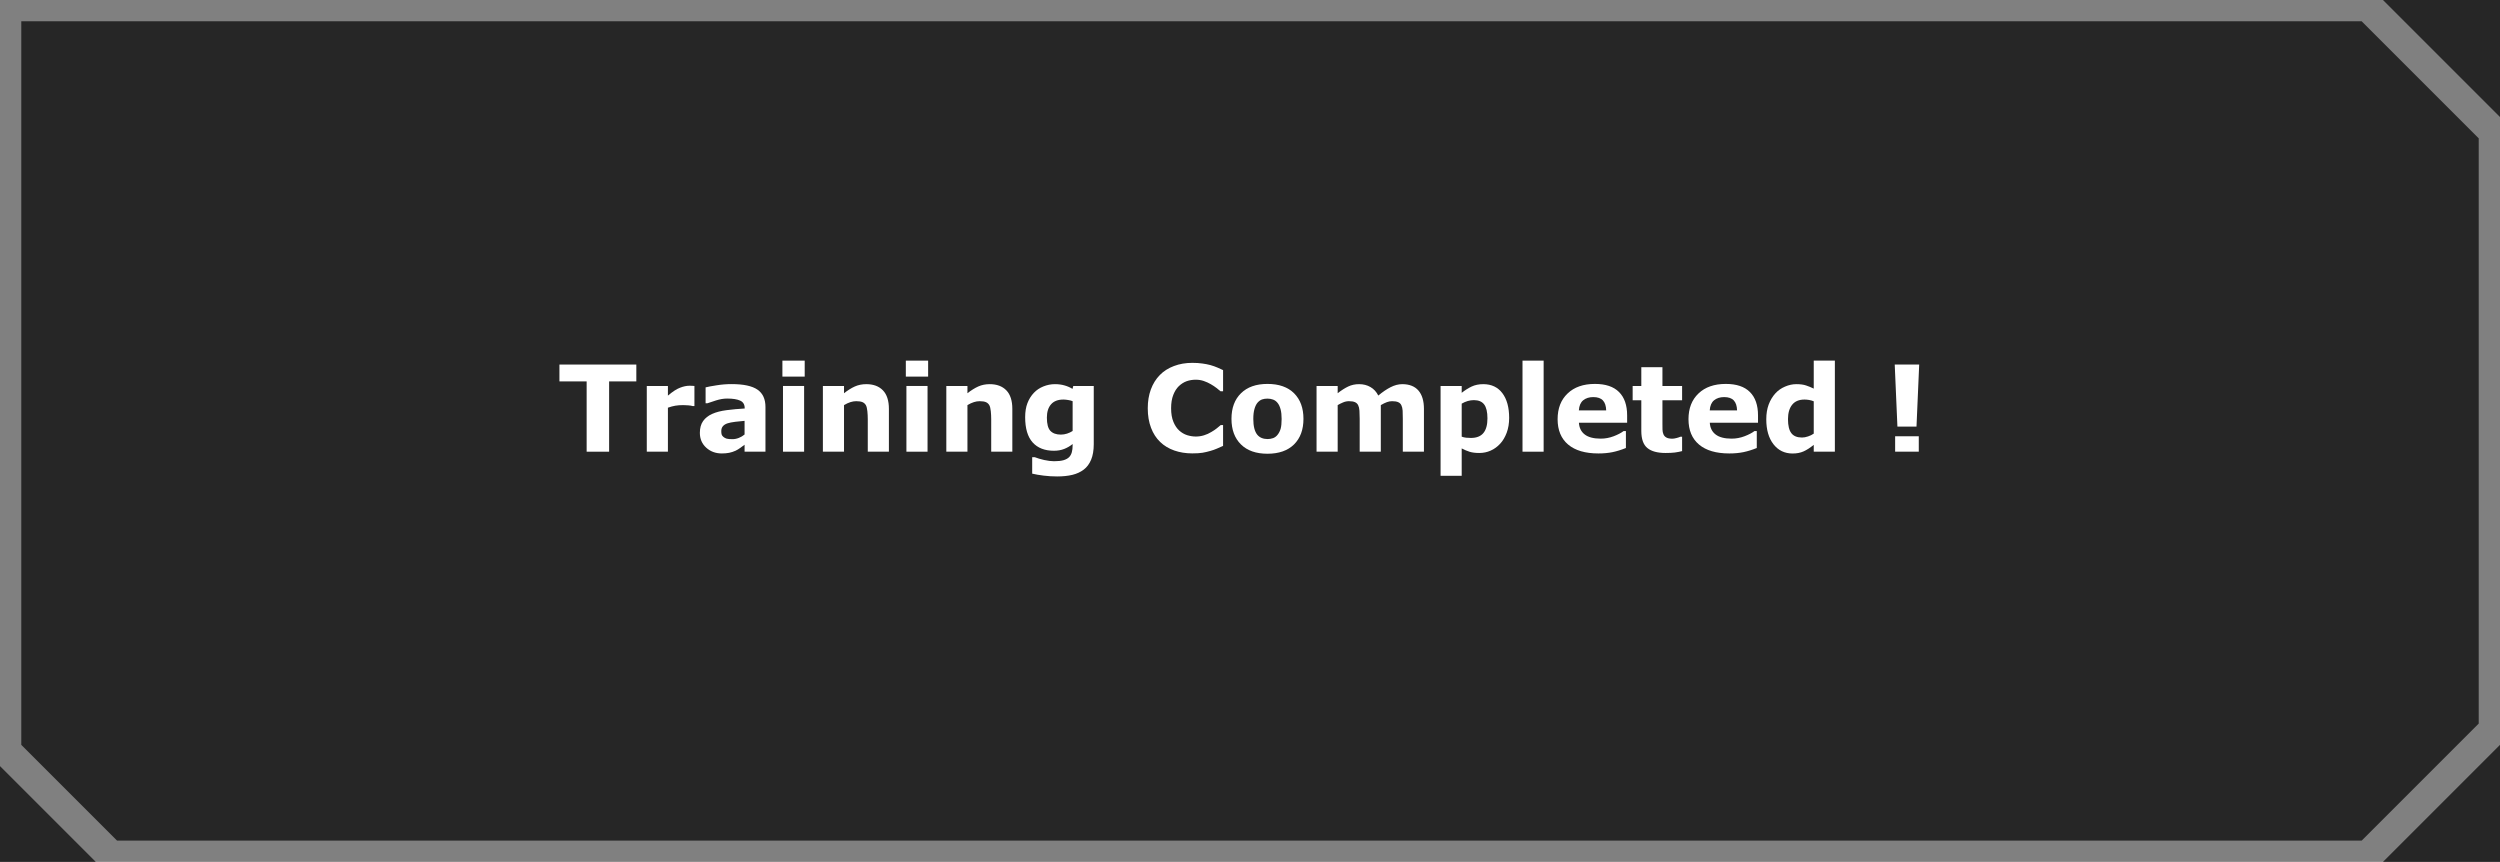 <?xml version="1.0" encoding="UTF-8" standalone="no"?>
<svg xmlns:xlink="http://www.w3.org/1999/xlink" height="81.0px" width="234.95px" xmlns="http://www.w3.org/2000/svg">
  <rect width="100%" height="100%" fill="#808080" stroke="none"/>
  <g transform="matrix(1.0, 0.0, 0.0, 1.0, 0.0, 0.0)">
    <use height="81.0" transform="matrix(1.0, 0.0, 0.0, 1.0, 0.0, 0.0)" width="234.95" xlink:href="#shape0"/>
    <use height="12.6" transform="matrix(1.0, 0.0, 0.0, 1.0, 52.5, 33.1)" width="138.5" xlink:href="#text0"/>
  </g>
  <defs>
    <g id="shape0" transform="matrix(1.0, 0.0, 0.0, 1.0, 0.0, 0.0)">
      <path d="M232.95 13.0 L232.95 68.0 221.95 79.0 11.0 79.0 2.0 70.0 2.0 2.0 221.95 2.0 232.95 13.0 M223.95 0.0 L234.95 0.0 234.95 11.0 223.95 0.0 M234.95 81.0 L223.95 81.0 234.95 70.0 234.95 81.0 M9.0 81.0 L0.0 81.0 0.0 72.0 9.0 81.0" fill="#000000" fill-opacity="0.702" fill-rule="evenodd" stroke="none"/>
    </g>
    <g id="text0" transform="matrix(1.0, 0.0, 0.0, 1.0, -111.3, -1.65)">
      <g transform="matrix(1.0, 0.0, 0.0, 1.0, 68.15, 0.0)">
        <use fill="#ffffff" height="12.6" transform="matrix(0.011, 0.0, 0.0, 0.011, 43.0, 11.0)" width="138.5" xlink:href="#font_Verdana_T0"/>
        <use fill="#ffffff" height="12.6" transform="matrix(0.011, 0.0, 0.0, 0.011, 50.5, 11.0)" width="138.5" xlink:href="#font_Verdana_r0"/>
        <use fill="#ffffff" height="12.6" transform="matrix(0.011, 0.0, 0.0, 0.011, 55.95, 11.0)" width="138.5" xlink:href="#font_Verdana_a0"/>
        <use fill="#ffffff" height="12.6" transform="matrix(0.011, 0.0, 0.0, 0.011, 63.3, 11.0)" width="138.5" xlink:href="#font_Verdana_i0"/>
        <use fill="#ffffff" height="12.6" transform="matrix(0.011, 0.0, 0.0, 0.011, 67.05, 11.0)" width="138.5" xlink:href="#font_Verdana_n0"/>
        <use fill="#ffffff" height="12.6" transform="matrix(0.011, 0.0, 0.0, 0.011, 74.9, 11.0)" width="138.5" xlink:href="#font_Verdana_i0"/>
        <use fill="#ffffff" height="12.6" transform="matrix(0.011, 0.0, 0.0, 0.011, 78.65, 11.0)" width="138.5" xlink:href="#font_Verdana_n0"/>
        <use fill="#ffffff" height="12.6" transform="matrix(0.011, 0.0, 0.0, 0.011, 86.5, 11.0)" width="138.5" xlink:href="#font_Verdana_g0"/>
        <use fill="#ffffff" height="12.6" transform="matrix(0.011, 0.0, 0.0, 0.011, 97.95, 11.0)" width="138.5" xlink:href="#font_Verdana_C0"/>
        <use fill="#ffffff" height="12.6" transform="matrix(0.011, 0.0, 0.0, 0.011, 105.9, 11.0)" width="138.5" xlink:href="#font_Verdana_o0"/>
        <use fill="#ffffff" height="12.6" transform="matrix(0.011, 0.0, 0.0, 0.011, 113.45, 11.0)" width="138.5" xlink:href="#font_Verdana_m0"/>
        <use fill="#ffffff" height="12.6" transform="matrix(0.011, 0.0, 0.0, 0.011, 125.1, 11.0)" width="138.5" xlink:href="#font_Verdana_p0"/>
        <use fill="#ffffff" height="12.6" transform="matrix(0.011, 0.0, 0.0, 0.011, 132.8, 11.0)" width="138.5" xlink:href="#font_Verdana_l0"/>
        <use fill="#ffffff" height="12.6" transform="matrix(0.011, 0.0, 0.0, 0.011, 136.55, 11.0)" width="138.5" xlink:href="#font_Verdana_e0"/>
        <use fill="#ffffff" height="12.6" transform="matrix(0.011, 0.0, 0.0, 0.011, 143.85, 11.0)" width="138.5" xlink:href="#font_Verdana_t0"/>
        <use fill="#ffffff" height="12.6" transform="matrix(0.011, 0.0, 0.0, 0.011, 148.85, 11.0)" width="138.5" xlink:href="#font_Verdana_e0"/>
        <use fill="#ffffff" height="12.6" transform="matrix(0.011, 0.0, 0.0, 0.011, 156.15, 11.0)" width="138.5" xlink:href="#font_Verdana_d0"/>
        <use fill="#ffffff" height="12.6" transform="matrix(0.011, 0.0, 0.0, 0.011, 167.6, 11.0)" width="138.5" xlink:href="#font_Verdana__1"/>
      </g>
    </g>
    <g id="font_Verdana_T0">
      <path d="M677.5 -600.5 L677.5 -744.5 20.5 -744.5 20.5 -600.5 253.0 -600.5 253.0 0.0 445.0 0.0 445.0 -600.5 677.5 -600.5" fill-rule="evenodd" stroke="none"/>
    </g>
    <g id="font_Verdana_r0">
      <path d="M492.0 -390.0 L492.0 -561.5 Q483.0 -562.5 471.0 -563.0 459.0 -563.5 449.5 -563.5 412.5 -563.5 369.0 -546.5 325.0 -530.0 265.5 -479.0 L265.5 -561.5 85.0 -561.5 85.0 0.0 265.5 0.0 265.5 -376.0 Q299.5 -388.0 329.0 -393.0 358.5 -398.0 396.5 -398.0 413.5 -398.0 439.0 -396.0 464.5 -394.0 476.0 -390.0 L492.0 -390.0" fill-rule="evenodd" stroke="none"/>
    </g>
    <g id="font_Verdana_a0">
      <path d="M425.0 -59.5 L425.0 0.0 603.5 0.0 603.5 -382.0 Q603.5 -483.0 535.5 -530.0 467.0 -577.5 313.5 -577.5 249.0 -577.5 185.0 -567.0 120.5 -557.0 92.0 -549.5 L92.0 -414.0 108.5 -414.0 Q130.5 -422.5 181.0 -438.0 231.5 -454.0 276.0 -454.0 350.0 -454.0 388.0 -436.0 426.0 -418.5 426.0 -372.0 L426.0 -369.0 Q346.5 -364.5 272.5 -355.0 198.5 -345.5 148.5 -323.0 98.0 -300.5 70.5 -261.5 43.0 -222.5 43.0 -161.0 43.0 -84.0 97.0 -34.5 151.0 15.0 231.0 15.0 265.0 15.0 293.5 9.5 322.0 3.5 348.5 -8.5 367.5 -17.5 389.0 -33.0 410.5 -48.5 425.0 -59.5 M425.0 -147.0 L425.0 -147.0 Q404.0 -129.0 376.5 -118.0 348.5 -107.0 321.5 -107.0 287.5 -107.0 271.5 -111.5 255.5 -116.5 244.0 -126.5 232.0 -136.5 229.0 -147.5 226.0 -158.5 226.0 -176.0 226.0 -202.0 240.5 -218.5 254.5 -234.5 281.5 -243.0 303.5 -250.0 346.0 -255.5 388.5 -260.5 425.0 -263.5 L425.0 -147.0" fill-rule="evenodd" stroke="none"/>
    </g>
    <g id="font_Verdana_i0">
      <path d="M270.5 -641.5 L270.5 -778.0 80.0 -778.0 80.0 -641.5 270.5 -641.5 M265.5 0.0 L265.5 -561.5 85.0 -561.5 85.0 0.0 265.5 0.0" fill-rule="evenodd" stroke="none"/>
    </g>
    <g id="font_Verdana_n0">
      <path d="M649.0 0.0 L649.0 -365.5 Q649.0 -471.0 598.0 -524.0 546.5 -577.0 456.0 -577.0 402.0 -577.0 357.5 -557.0 313.5 -537.0 265.5 -499.5 L265.5 -561.5 85.0 -561.5 85.0 0.0 265.5 0.0 265.5 -398.0 Q295.0 -415.5 320.5 -423.5 345.5 -431.5 370.0 -431.5 404.5 -431.5 424.0 -423.0 443.0 -414.5 453.0 -396.0 461.5 -380.0 465.0 -346.0 468.5 -312.5 468.5 -278.5 L468.5 0.0 649.0 0.0" fill-rule="evenodd" stroke="none"/>
    </g>
    <g id="font_Verdana_g0">
      <path d="M450.5 -177.0 L450.5 -177.0 Q429.0 -163.0 403.0 -154.5 377.0 -146.0 350.0 -146.0 291.0 -146.0 260.5 -178.0 230.5 -210.0 230.5 -291.0 230.5 -364.0 266.0 -404.5 301.5 -445.5 372.0 -445.5 390.0 -445.5 412.5 -441.5 435.0 -438.0 450.5 -431.5 L450.5 -177.0 M631.0 -64.5 L631.0 -561.5 456.0 -561.5 449.5 -536.5 Q419.0 -555.5 382.0 -566.0 344.5 -577.0 299.0 -577.0 249.0 -577.0 200.5 -557.5 152.5 -538.0 119.5 -503.0 84.0 -465.5 64.5 -415.0 45.0 -364.5 45.0 -295.0 45.0 -150.0 109.0 -79.0 173.0 -8.0 290.5 -8.0 339.0 -8.0 378.5 -23.5 418.0 -39.0 450.5 -65.5 L450.5 -55.0 Q450.5 -20.0 443.5 5.0 436.5 30.0 421.0 46.0 404.5 63.0 373.5 72.5 342.0 81.5 292.0 81.5 255.0 81.5 207.5 71.0 160.0 60.0 127.0 47.0 L105.0 47.0 105.0 187.5 Q146.5 197.5 203.5 204.5 260.0 211.5 318.5 211.5 390.5 211.5 448.0 198.0 505.0 184.0 545.5 153.0 586.0 122.5 608.5 68.5 631.0 14.5 631.0 -64.5" fill-rule="evenodd" stroke="none"/>
    </g>
    <g id="font_Verdana_C0">
      <path d="M431.5 14.5 L431.5 14.5 Q487.5 14.5 519.5 9.0 551.5 3.5 588.0 -7.0 616.0 -15.0 641.5 -26.0 667.0 -37.0 695.0 -49.5 L695.0 -227.5 675.0 -227.5 Q661.5 -215.5 640.5 -199.0 619.5 -182.5 595.0 -168.5 566.0 -150.5 532.0 -140.0 497.5 -129.5 462.5 -129.5 426.0 -129.5 388.5 -141.0 351.0 -153.0 320.5 -180.5 290.5 -207.5 271.0 -254.0 251.0 -301.0 251.0 -371.0 251.0 -438.0 269.5 -485.0 287.5 -531.5 317.0 -560.0 348.0 -589.5 384.5 -602.5 421.0 -615.0 461.5 -615.0 498.0 -615.0 530.0 -604.0 562.0 -593.0 589.5 -577.0 616.5 -561.5 638.0 -545.0 659.0 -528.5 673.0 -516.5 L695.0 -516.5 695.0 -697.0 Q674.5 -707.0 647.5 -718.5 620.0 -730.5 586.5 -740.0 554.5 -748.5 517.0 -753.5 479.0 -759.0 432.0 -759.0 347.0 -759.0 275.5 -732.0 203.5 -705.0 155.0 -655.5 104.5 -604.0 78.0 -532.0 51.5 -460.0 51.5 -371.5 51.5 -276.5 79.5 -204.0 107.0 -131.5 157.5 -83.0 208.0 -34.5 278.5 -10.0 348.5 14.5 431.5 14.5" fill-rule="evenodd" stroke="none"/>
    </g>
    <g id="font_Verdana_o0">
      <path d="M437.5 -144.0 L437.5 -144.0 Q422.0 -124.5 400.0 -116.0 377.5 -108.0 353.0 -108.0 324.5 -108.0 302.5 -117.0 280.0 -126.0 264.0 -145.5 247.5 -166.0 239.0 -199.5 230.5 -233.5 230.5 -279.5 230.5 -331.0 240.5 -365.0 250.0 -399.0 266.5 -418.5 285.0 -439.5 305.5 -446.5 325.5 -453.5 351.5 -453.5 377.5 -453.5 400.0 -445.0 422.5 -436.5 438.5 -416.0 454.5 -396.0 463.5 -362.5 472.5 -329.0 472.5 -279.5 472.5 -226.0 464.0 -195.5 455.0 -165.5 437.5 -144.0 M659.0 -280.5 L659.0 -280.5 Q659.0 -419.0 579.0 -499.0 498.5 -579.0 351.5 -579.0 206.5 -579.0 125.5 -499.5 44.0 -420.0 44.0 -280.5 44.0 -142.0 125.0 -62.0 205.5 17.5 351.5 17.5 497.5 17.5 578.5 -62.0 659.0 -142.0 659.0 -280.5" fill-rule="evenodd" stroke="none"/>
    </g>
    <g id="font_Verdana_m0">
      <path d="M633.5 -398.0 L633.5 -398.0 Q664.5 -416.0 686.0 -423.5 707.5 -431.5 730.0 -431.5 763.5 -431.5 782.0 -423.0 800.5 -415.0 809.0 -397.0 818.0 -379.0 820.0 -350.5 821.5 -322.0 821.5 -280.5 L821.5 0.0 1002.0 0.0 1002.0 -365.5 Q1002.0 -468.0 955.0 -522.5 907.5 -577.0 817.0 -577.0 768.0 -577.0 717.0 -551.0 666.0 -525.0 612.0 -479.5 588.0 -527.5 545.5 -552.0 503.0 -577.0 448.0 -577.0 396.5 -577.0 354.0 -556.5 311.5 -536.0 265.0 -499.5 L265.0 -561.5 84.5 -561.5 84.5 0.0 265.0 0.0 265.0 -398.0 Q285.0 -410.0 310.0 -420.5 335.0 -431.5 361.5 -431.5 394.5 -431.5 413.0 -423.0 431.0 -415.0 440.0 -397.0 449.0 -379.0 451.0 -350.0 453.0 -321.5 453.0 -280.5 L453.0 0.0 633.5 0.0 633.5 -398.0" fill-rule="evenodd" stroke="none"/>
    </g>
    <g id="font_Verdana_p0">
      <path d="M485.5 -284.5 L485.5 -284.5 Q485.5 -201.0 450.5 -159.0 415.5 -117.5 344.5 -117.5 324.5 -117.5 304.0 -119.5 283.5 -121.5 265.5 -128.5 L265.5 -410.5 Q290.0 -425.0 317.0 -433.0 344.0 -440.5 369.5 -440.5 429.5 -440.5 457.5 -403.5 485.5 -366.5 485.5 -284.5 M671.0 -288.5 L671.0 -288.5 Q671.0 -423.0 613.0 -500.0 554.5 -577.0 450.0 -577.0 393.5 -577.0 350.0 -556.5 307.0 -536.0 265.5 -503.0 L265.5 -561.5 85.0 -561.5 85.0 206.0 265.5 206.0 265.5 -28.0 Q300.5 -9.5 334.0 1.0 367.5 11.0 415.5 11.0 467.5 11.0 512.5 -9.0 558.0 -29.0 594.0 -68.0 628.5 -105.0 650.0 -162.0 671.0 -219.0 671.0 -288.5" fill-rule="evenodd" stroke="none"/>
    </g>
    <g id="font_Verdana_l0">
      <path d="M265.5 0.0 L265.5 -778.0 85.0 -778.0 85.0 0.0 265.5 0.0" fill-rule="evenodd" stroke="none"/>
    </g>
    <g id="font_Verdana_e0">
      <path d="M459.0 -353.0 L225.5 -353.0 Q229.5 -412.5 263.0 -439.5 296.5 -466.5 348.5 -466.5 404.5 -466.5 431.0 -438.0 457.5 -409.5 459.0 -353.0 M638.0 -247.5 L638.0 -310.5 Q638.0 -440.5 569.0 -509.5 500.0 -579.0 363.0 -579.0 214.5 -579.0 129.5 -497.5 44.0 -416.5 44.0 -277.5 44.0 -137.0 134.0 -61.0 224.0 15.0 393.0 15.0 458.5 15.0 512.5 4.0 566.5 -7.0 627.5 -31.5 L627.5 -176.0 607.5 -176.0 Q576.5 -152.5 523.0 -132.0 469.5 -111.5 412.5 -111.5 322.5 -111.5 276.5 -146.5 230.0 -181.5 226.0 -247.5 L638.0 -247.5" fill-rule="evenodd" stroke="none"/>
    </g>
    <g id="font_Verdana_t0">
      <path d="M444.0 -5.0 L444.0 -128.0 429.0 -128.0 Q420.0 -123.0 397.5 -117.0 374.5 -111.0 361.0 -111.0 327.0 -111.0 309.0 -121.5 291.5 -131.5 284.5 -149.0 277.0 -166.5 276.5 -188.5 276.0 -210.5 276.0 -240.0 L276.0 -439.5 444.0 -439.5 444.0 -561.5 276.0 -561.5 276.0 -722.0 95.5 -722.0 95.5 -561.5 21.5 -561.5 21.5 -439.5 95.5 -439.5 95.5 -177.0 Q95.5 -74.0 147.0 -31.5 198.0 11.0 303.0 11.0 350.0 11.0 382.5 7.0 415.0 2.5 444.0 -5.0" fill-rule="evenodd" stroke="none"/>
    </g>
    <g id="font_Verdana_d0">
      <path d="M450.5 -154.5 L450.5 -154.5 Q429.5 -139.5 402.0 -130.5 374.5 -121.0 350.0 -121.0 287.5 -121.0 259.0 -158.5 230.5 -195.5 230.5 -278.0 230.5 -357.0 266.0 -401.0 301.5 -445.5 372.0 -445.5 389.5 -445.5 410.5 -442.0 431.5 -438.5 450.5 -430.5 L450.5 -154.5 M631.0 0.0 L631.0 -778.0 450.5 -778.0 450.5 -539.0 Q416.5 -555.5 384.5 -566.0 352.0 -577.0 301.5 -577.0 253.0 -577.0 205.0 -556.0 156.5 -535.5 122.5 -498.0 86.5 -458.5 65.5 -403.0 45.0 -348.0 45.0 -276.5 45.0 -142.5 106.5 -63.5 168.0 15.5 270.0 15.5 323.0 15.5 363.5 -2.5 404.0 -20.5 450.5 -58.5 L450.5 0.0 631.0 0.0" fill-rule="evenodd" stroke="none"/>
    </g>
    <g id="font_Verdana__1">
      <path d="M307.0 0.0 L307.0 -132.0 105.0 -132.0 105.0 0.0 307.0 0.0 M310.5 -744.5 L101.5 -744.5 124.5 -214.5 287.5 -214.5 310.5 -744.5" fill-rule="evenodd" stroke="none"/>
    </g>
  </defs>
</svg>
